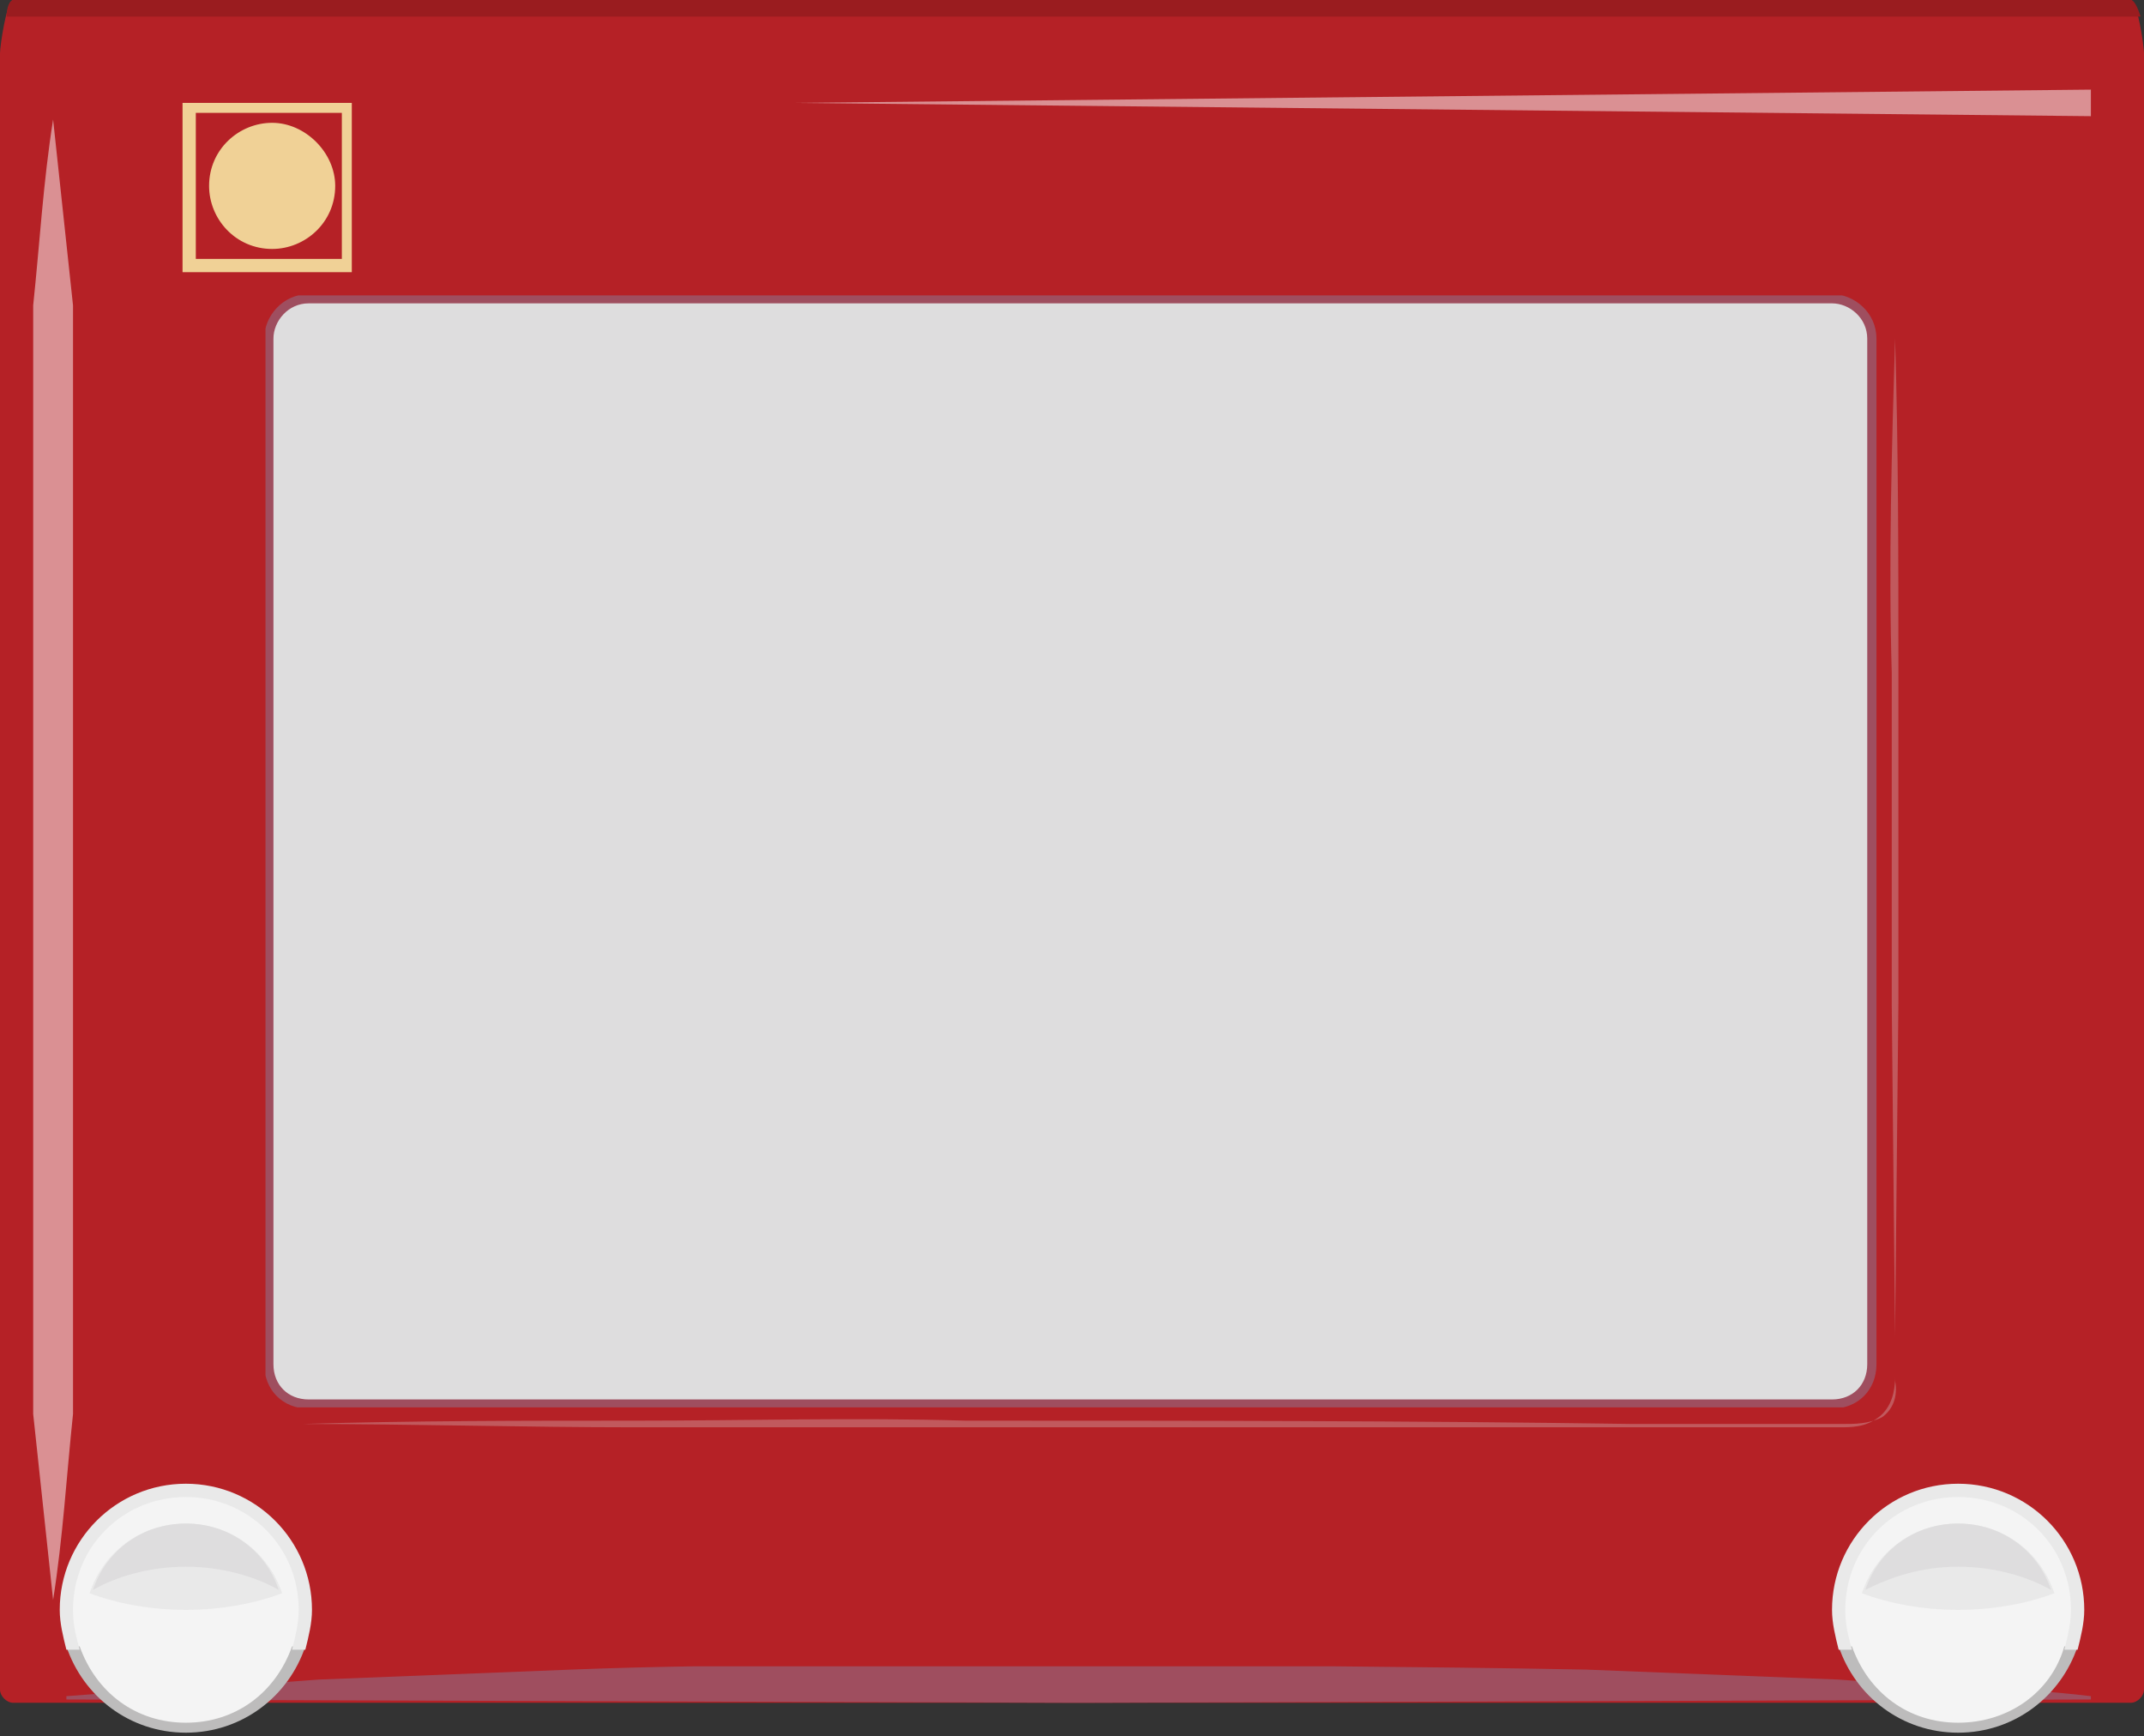<?xml version="1.0" encoding="utf-8"?>
<!-- Generator: Adobe Illustrator 15.0.2, SVG Export Plug-In . SVG Version: 6.00 Build 0)  -->
<!DOCTYPE svg PUBLIC "-//W3C//DTD SVG 1.1//EN" "http://www.w3.org/Graphics/SVG/1.1/DTD/svg11.dtd">
<svg version="1.1" id="Layer_1" xmlns="http://www.w3.org/2000/svg" xmlns:xlink="http://www.w3.org/1999/xlink" x="0px" y="0px"
	 width="64.6px" height="52.3px" viewBox="0 0 64.6 52.3" enable-background="new 0 0 64.6 52.3" xml:space="preserve">
<rect x="0" y="0" width="64.6" height="52.3" fill="#333333" stroke="none"/>
<path fill="#B52126" d="M64.6,50.9c0,0.2-0.2,0.4-0.4,0.4H0.4c-0.2,0-0.4-0.2-0.4-0.4V1.6C0,1.4,0.2,0,0.4,0h63.8
	c0.2,0,0.4,1.4,0.4,1.6V50.9z"/>
<g>
	<g>
		<defs>
			<rect id="SVGID_1_" x="0.2" width="64.3" height="0.5"/>
		</defs>
		<clipPath id="SVGID_2_">
			<use xlink:href="#SVGID_1_"  overflow="visible"/>
		</clipPath>
		<path clip-path="url(#SVGID_2_)" fill="#9A1C1F" d="M0.2,0.5h64.3C64.4,0.2,64.3,0,64.2,0H0.4C0.3,0,0.2,0.2,0.2,0.5"/>
	</g>
</g>
<path fill="#DA9093" d="M1.6,3.6c0.2,1.9,0.4,3.7,0.6,5.6l0,5.6v11.1V37v5.6c-0.2,1.9-0.3,3.7-0.6,5.6c-0.2-1.9-0.4-3.7-0.6-5.6V37
	V25.9V14.8l0-5.6C1.2,7.3,1.3,5.5,1.6,3.6"/>
<polygon fill="#DA9093" points="63,3.5 23.9,3.1 63,2.7 "/>
<path fill="#DEDDDE" d="M56.4,41.1c0,0.7-0.5,1.2-1.2,1.2H9.3c-0.7,0-1.2-0.5-1.2-1.2V10.2C8.1,9.6,8.6,9,9.3,9h45.9
	c0.6,0,1.2,0.5,1.2,1.2V41.1z"/>
<g opacity="0.3">
	<g>
		<defs>
			<rect id="SVGID_3_" x="9" y="10.2" width="48.2" height="32.9"/>
		</defs>
		<clipPath id="SVGID_4_">
			<use xlink:href="#SVGID_3_"  overflow="visible"/>
		</clipPath>
		<path clip-path="url(#SVGID_4_)" fill="#DEDDDE" d="M57.1,10.2c0.1,3.3,0.1,6.7,0.1,10c0,3.3,0.1,6.7,0,10l-0.1,10l0,1.3
			c0,0.4-0.1,0.9-0.5,1.2c-0.4,0.3-0.8,0.3-1.2,0.3l-1.3,0l-5,0C42.4,43,35.7,43,29.1,43c-3.3,0-6.7,0-10,0c-3.3,0-6.7-0.1-10-0.1v0
			c3.3-0.1,6.7-0.1,10-0.1c3.3,0,6.7-0.1,10,0c6.7,0,13.4,0,20.1,0.1l5,0l1.3,0c0.4,0,0.8,0,1.2-0.2c0.3-0.2,0.5-0.6,0.4-1.1l0-1.3
			l-0.1-10c0-3.3,0-6.7,0-10C56.9,16.9,57,13.5,57.1,10.2L57.1,10.2z"/>
	</g>
</g>
<g>
	<g>
		<defs>
			<rect id="SVGID_5_" x="8" y="8.9" width="48.6" height="33.5"/>
		</defs>
		<clipPath id="SVGID_6_">
			<use xlink:href="#SVGID_5_"  overflow="visible"/>
		</clipPath>
		<path clip-path="url(#SVGID_6_)" fill="none" stroke="#9F4E5F" stroke-width="0.278" stroke-miterlimit="10" d="M56.4,41.1
			c0,0.7-0.5,1.2-1.2,1.2H9.3c-0.7,0-1.2-0.5-1.2-1.2V10.2C8.1,9.6,8.6,9,9.3,9h45.9c0.6,0,1.2,0.5,1.2,1.2V41.1z"/>
	</g>
</g>
<g>
	<g>
		<defs>
			<rect id="SVGID_7_" x="2" y="50.2" width="61" height="1.1"/>
		</defs>
		<clipPath id="SVGID_8_">
			<use xlink:href="#SVGID_7_"  overflow="visible"/>
		</clipPath>
		<path clip-path="url(#SVGID_8_)" fill="#9F4E5F" d="M2,51.1c2.5-0.2,5.1-0.3,7.6-0.5l7.6-0.3c5.1-0.2,10.2-0.1,15.3-0.2
			c5.1,0.1,10.2,0.1,15.3,0.2l7.6,0.3c2.5,0.2,5.1,0.2,7.6,0.5v0.1l-30.5,0.1L2,51.2V51.1z"/>
	</g>
</g>
<path fill="#F4F4F4" d="M62.6,48.5c0,2-1.6,3.6-3.6,3.6c-2,0-3.6-1.6-3.6-3.6s1.6-3.6,3.6-3.6C61,44.9,62.6,46.5,62.6,48.5"/>
<path fill="#E9E9E9" d="M59,48.5c1.1,0,2.1-0.2,2.9-0.5c-0.4-1.2-1.5-2.1-2.9-2.1s-2.5,0.9-2.9,2.1C56.9,48.3,57.9,48.5,59,48.5"/>
<path fill="#DEDDDE" d="M59,47.2c1.1,0,2.1,0.3,2.8,0.7c-0.4-1.2-1.5-2-2.8-2c-1.3,0-2.4,0.8-2.8,2C57,47.5,57.9,47.2,59,47.2"/>
<path fill="#BDBCBC" d="M59,51.9c-1.5,0-2.7-0.9-3.2-2.3h-0.4c0.5,1.5,1.9,2.6,3.6,2.6s3.1-1.1,3.6-2.6h-0.4
	C61.8,51,60.5,51.9,59,51.9"/>
<path fill="#E9E9E9" d="M59,44.7c-2.1,0-3.8,1.7-3.8,3.8c0,0.4,0.1,0.8,0.2,1.2h0.4c-0.1-0.4-0.2-0.7-0.2-1.2c0-1.9,1.5-3.4,3.4-3.4
	s3.4,1.5,3.4,3.4c0,0.4-0.1,0.8-0.2,1.2h0.4c0.1-0.4,0.2-0.8,0.2-1.2C62.8,46.4,61.1,44.7,59,44.7"/>
<path fill="#F4F4F4" d="M9.2,48.5c0,2-1.6,3.6-3.6,3.6c-2,0-3.6-1.6-3.6-3.6s1.6-3.6,3.6-3.6C7.6,44.9,9.2,46.5,9.2,48.5"/>
<path fill="#E9E9E9" d="M5.6,48.5c1.1,0,2.1-0.2,2.9-0.5c-0.4-1.2-1.5-2.1-2.9-2.1c-1.4,0-2.5,0.9-2.9,2.1
	C3.5,48.3,4.5,48.5,5.6,48.5"/>
<path fill="#DEDDDE" d="M5.6,47.2c1.1,0,2.1,0.3,2.8,0.7c-0.4-1.2-1.5-2-2.8-2c-1.3,0-2.4,0.8-2.8,2C3.5,47.5,4.5,47.2,5.6,47.2"/>
<path fill="#BDBCBC" d="M5.6,51.9c-1.5,0-2.7-0.9-3.2-2.3H2c0.5,1.5,1.9,2.6,3.6,2.6s3.1-1.1,3.6-2.6H8.8C8.3,51,7.1,51.9,5.6,51.9"
	/>
<path fill="#E9E9E9" d="M5.6,44.7c-2.1,0-3.8,1.7-3.8,3.8c0,0.4,0.1,0.8,0.2,1.2h0.4c-0.1-0.4-0.2-0.7-0.2-1.2
	c0-1.9,1.5-3.4,3.4-3.4S9,46.6,9,48.5c0,0.4-0.1,0.8-0.2,1.2h0.4c0.1-0.4,0.2-0.8,0.2-1.2C9.4,46.4,7.7,44.7,5.6,44.7"/>
<path fill="#F0D196" d="M10.6,8.2H5.5V3.1h5.1V8.2z M5.9,7.8h4.4V3.4H5.9V7.8z"/>
<path fill="#F0D196" d="M10.1,5.6c0,1.1-0.9,1.9-1.9,1.9c-1.1,0-1.9-0.9-1.9-1.9c0-1.1,0.9-1.9,1.9-1.9C9.2,3.7,10.1,4.6,10.1,5.6"
	/>
</svg>
